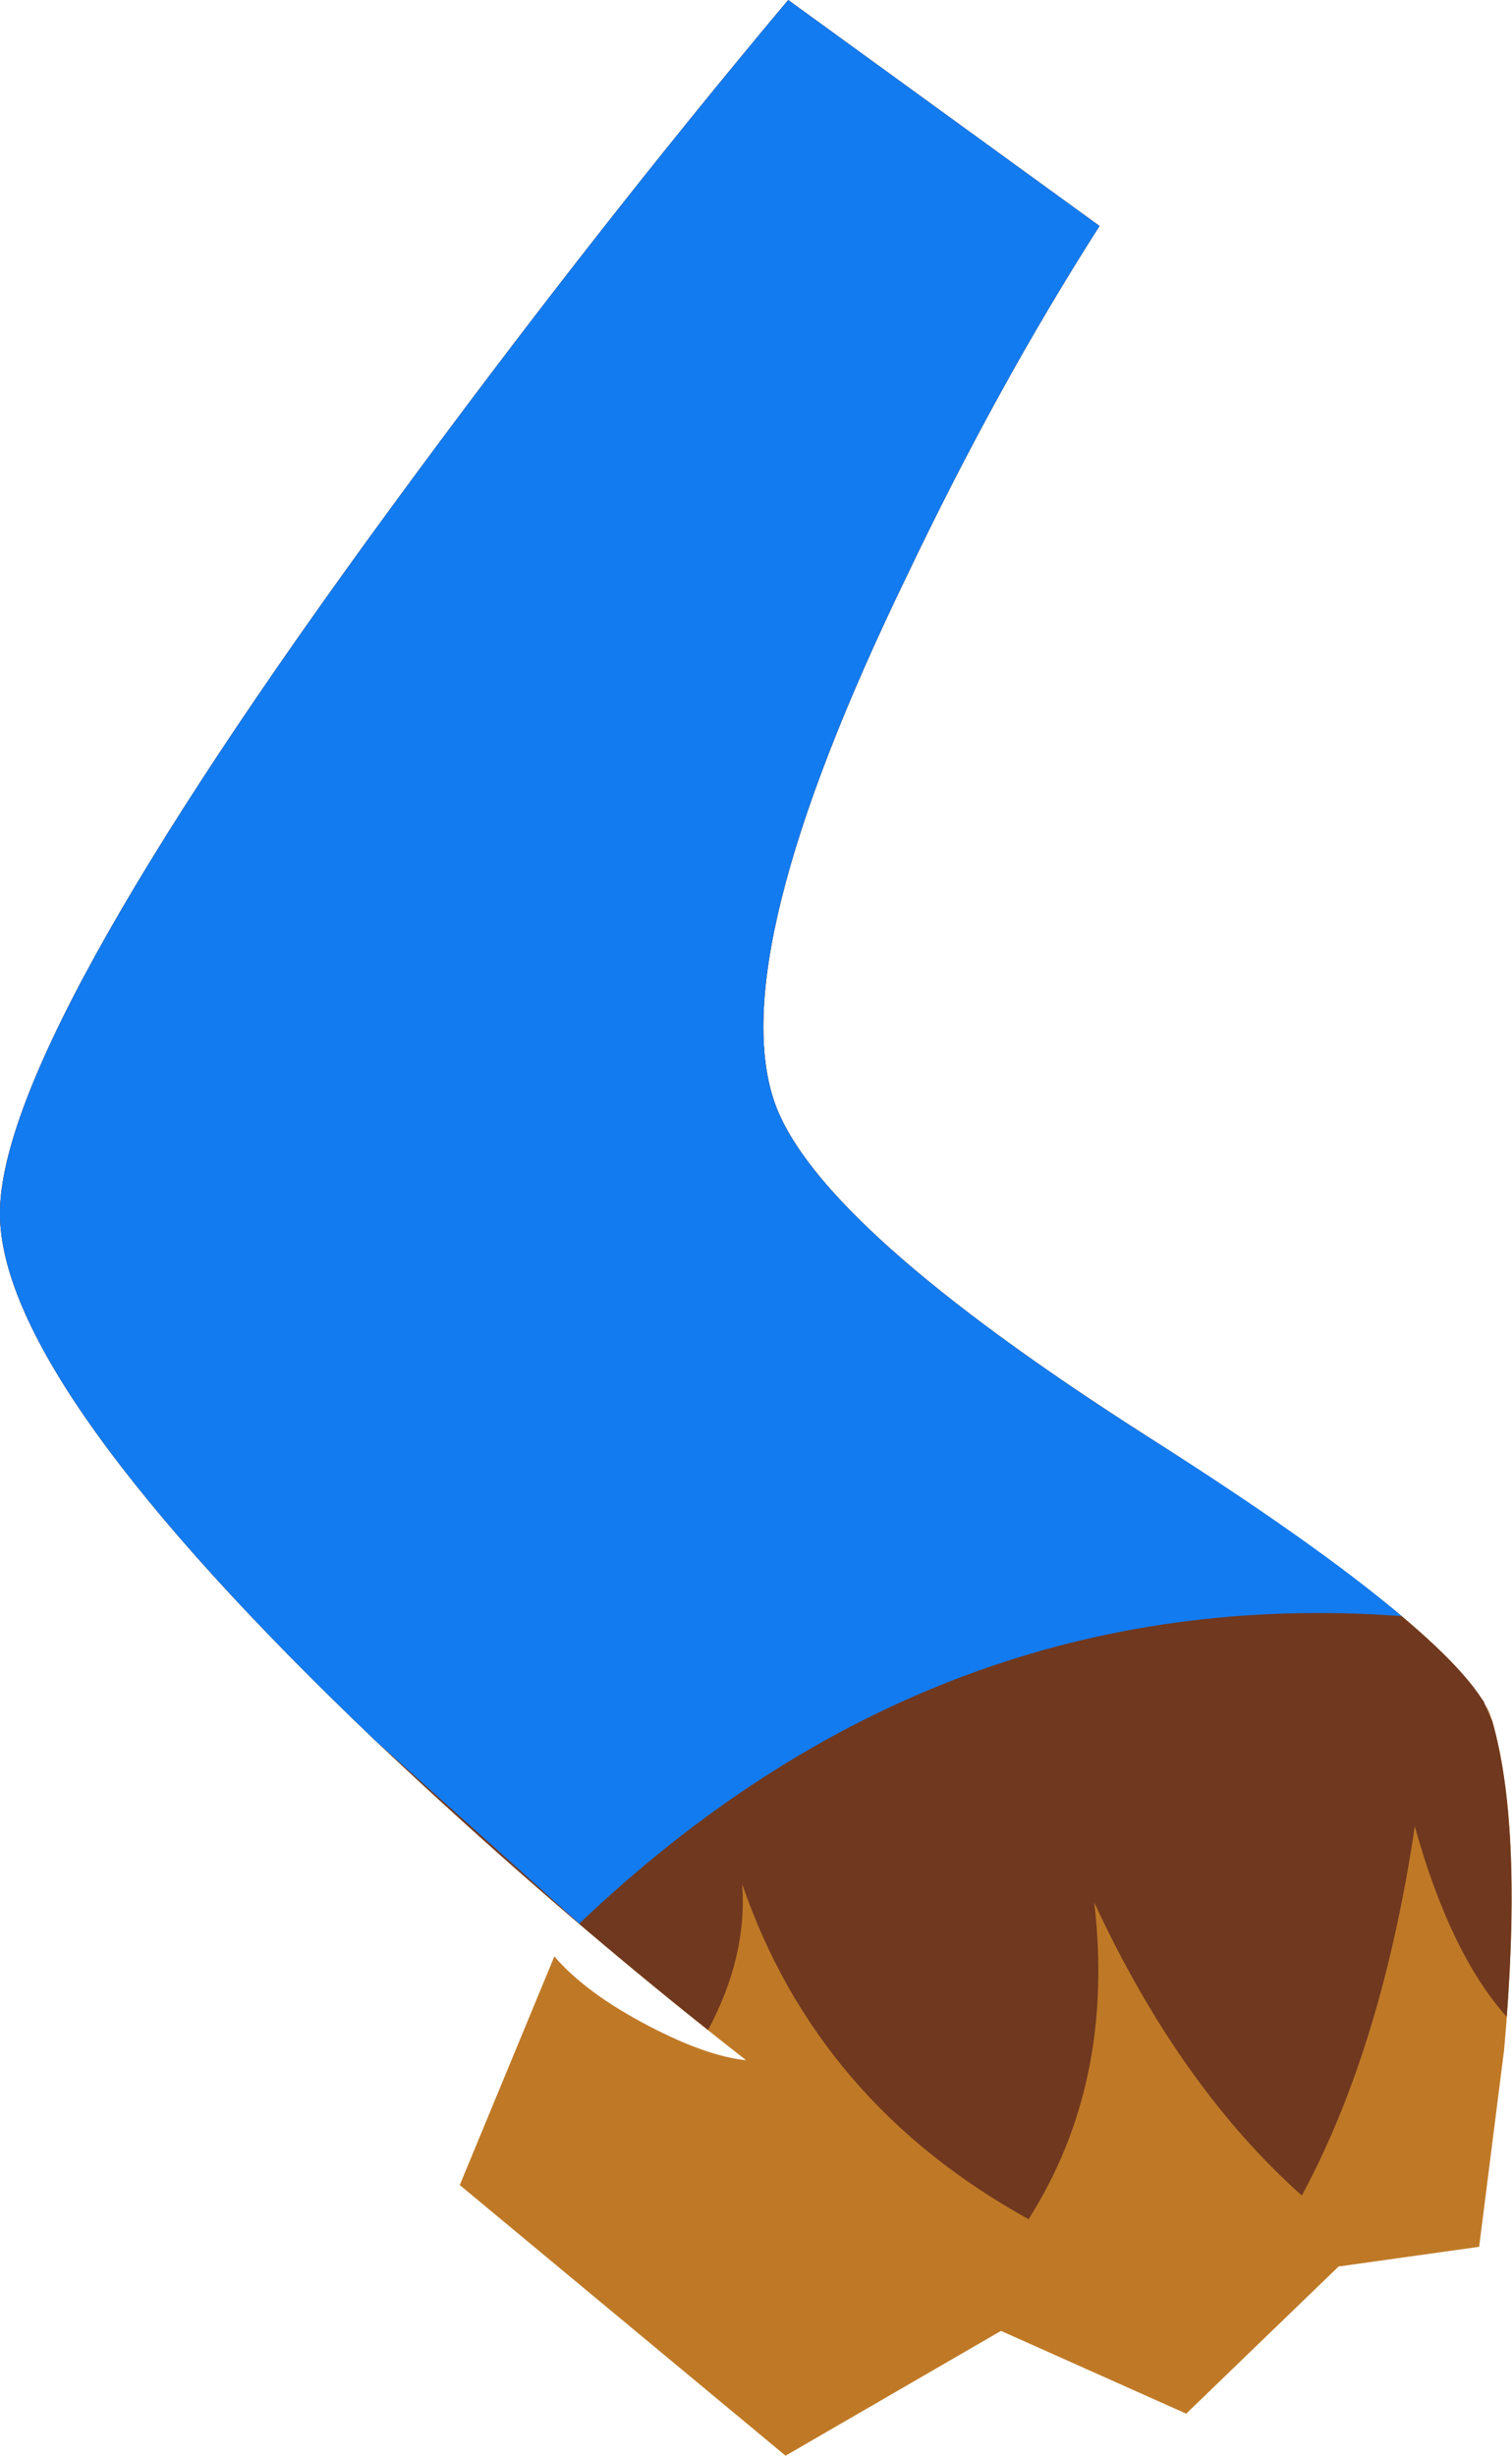 <?xml version="1.0" encoding="UTF-8" standalone="no"?>
<svg xmlns:xlink="http://www.w3.org/1999/xlink" height="93.45px" width="57.55px" xmlns="http://www.w3.org/2000/svg">
  <g transform="matrix(1.0, 0.0, 0.0, 1.0, 42.35, 39.85)">
    <path d="M-7.85 -17.9 Q-14.85 -3.45 -12.85 2.15 -11.15 6.85 1.3 14.8 13.55 22.6 14.45 25.65 15.65 29.8 14.9 38.15 L13.95 45.65 8.6 46.4 2.8 52.0 -4.25 48.85 -12.45 53.6 -24.85 43.3 -21.25 34.6 Q-20.05 36.0 -17.65 37.25 -15.45 38.4 -13.95 38.55 -20.95 33.1 -28.05 26.4 -42.15 12.95 -42.35 6.5 -42.55 0.05 -27.45 -20.55 -19.9 -30.85 -12.35 -39.85 L-0.5 -31.25 Q-4.4 -25.15 -7.85 -17.9" fill="#bf7926" fill-rule="evenodd" stroke="none"/>
    <path d="M-7.85 -17.9 Q-14.85 -3.45 -12.85 2.15 -11.15 6.85 1.3 14.8 13.15 22.35 14.4 25.45 L14.05 24.75 14.45 25.65 Q15.55 29.5 15.0 36.9 12.85 34.5 11.5 29.65 10.25 38.05 7.2 43.7 2.55 39.55 -0.7 32.55 0.1 39.4 -3.2 44.6 -11.25 40.15 -14.1 31.85 -13.9 34.6 -15.4 37.4 -21.7 32.4 -28.05 26.4 -42.15 12.95 -42.35 6.5 -42.55 0.05 -27.45 -20.55 -19.9 -30.85 -12.35 -39.85 L-0.5 -31.25 Q-4.4 -25.15 -7.85 -17.9" fill="#70381f" fill-rule="evenodd" stroke="none"/>
    <path d="M-12.35 -39.85 L-0.5 -31.25 Q-4.4 -25.15 -7.85 -17.9 -14.85 -3.45 -12.85 2.15 -11.15 6.85 1.3 14.8 7.7 18.85 11.0 21.65 -6.65 20.35 -20.3 33.35 L-28.05 26.4 Q-42.15 12.95 -42.35 6.5 -42.55 0.05 -27.45 -20.55 -19.9 -30.85 -12.35 -39.85" fill="#137bf0" fill-rule="evenodd" stroke="none"/>
  </g>
</svg>
